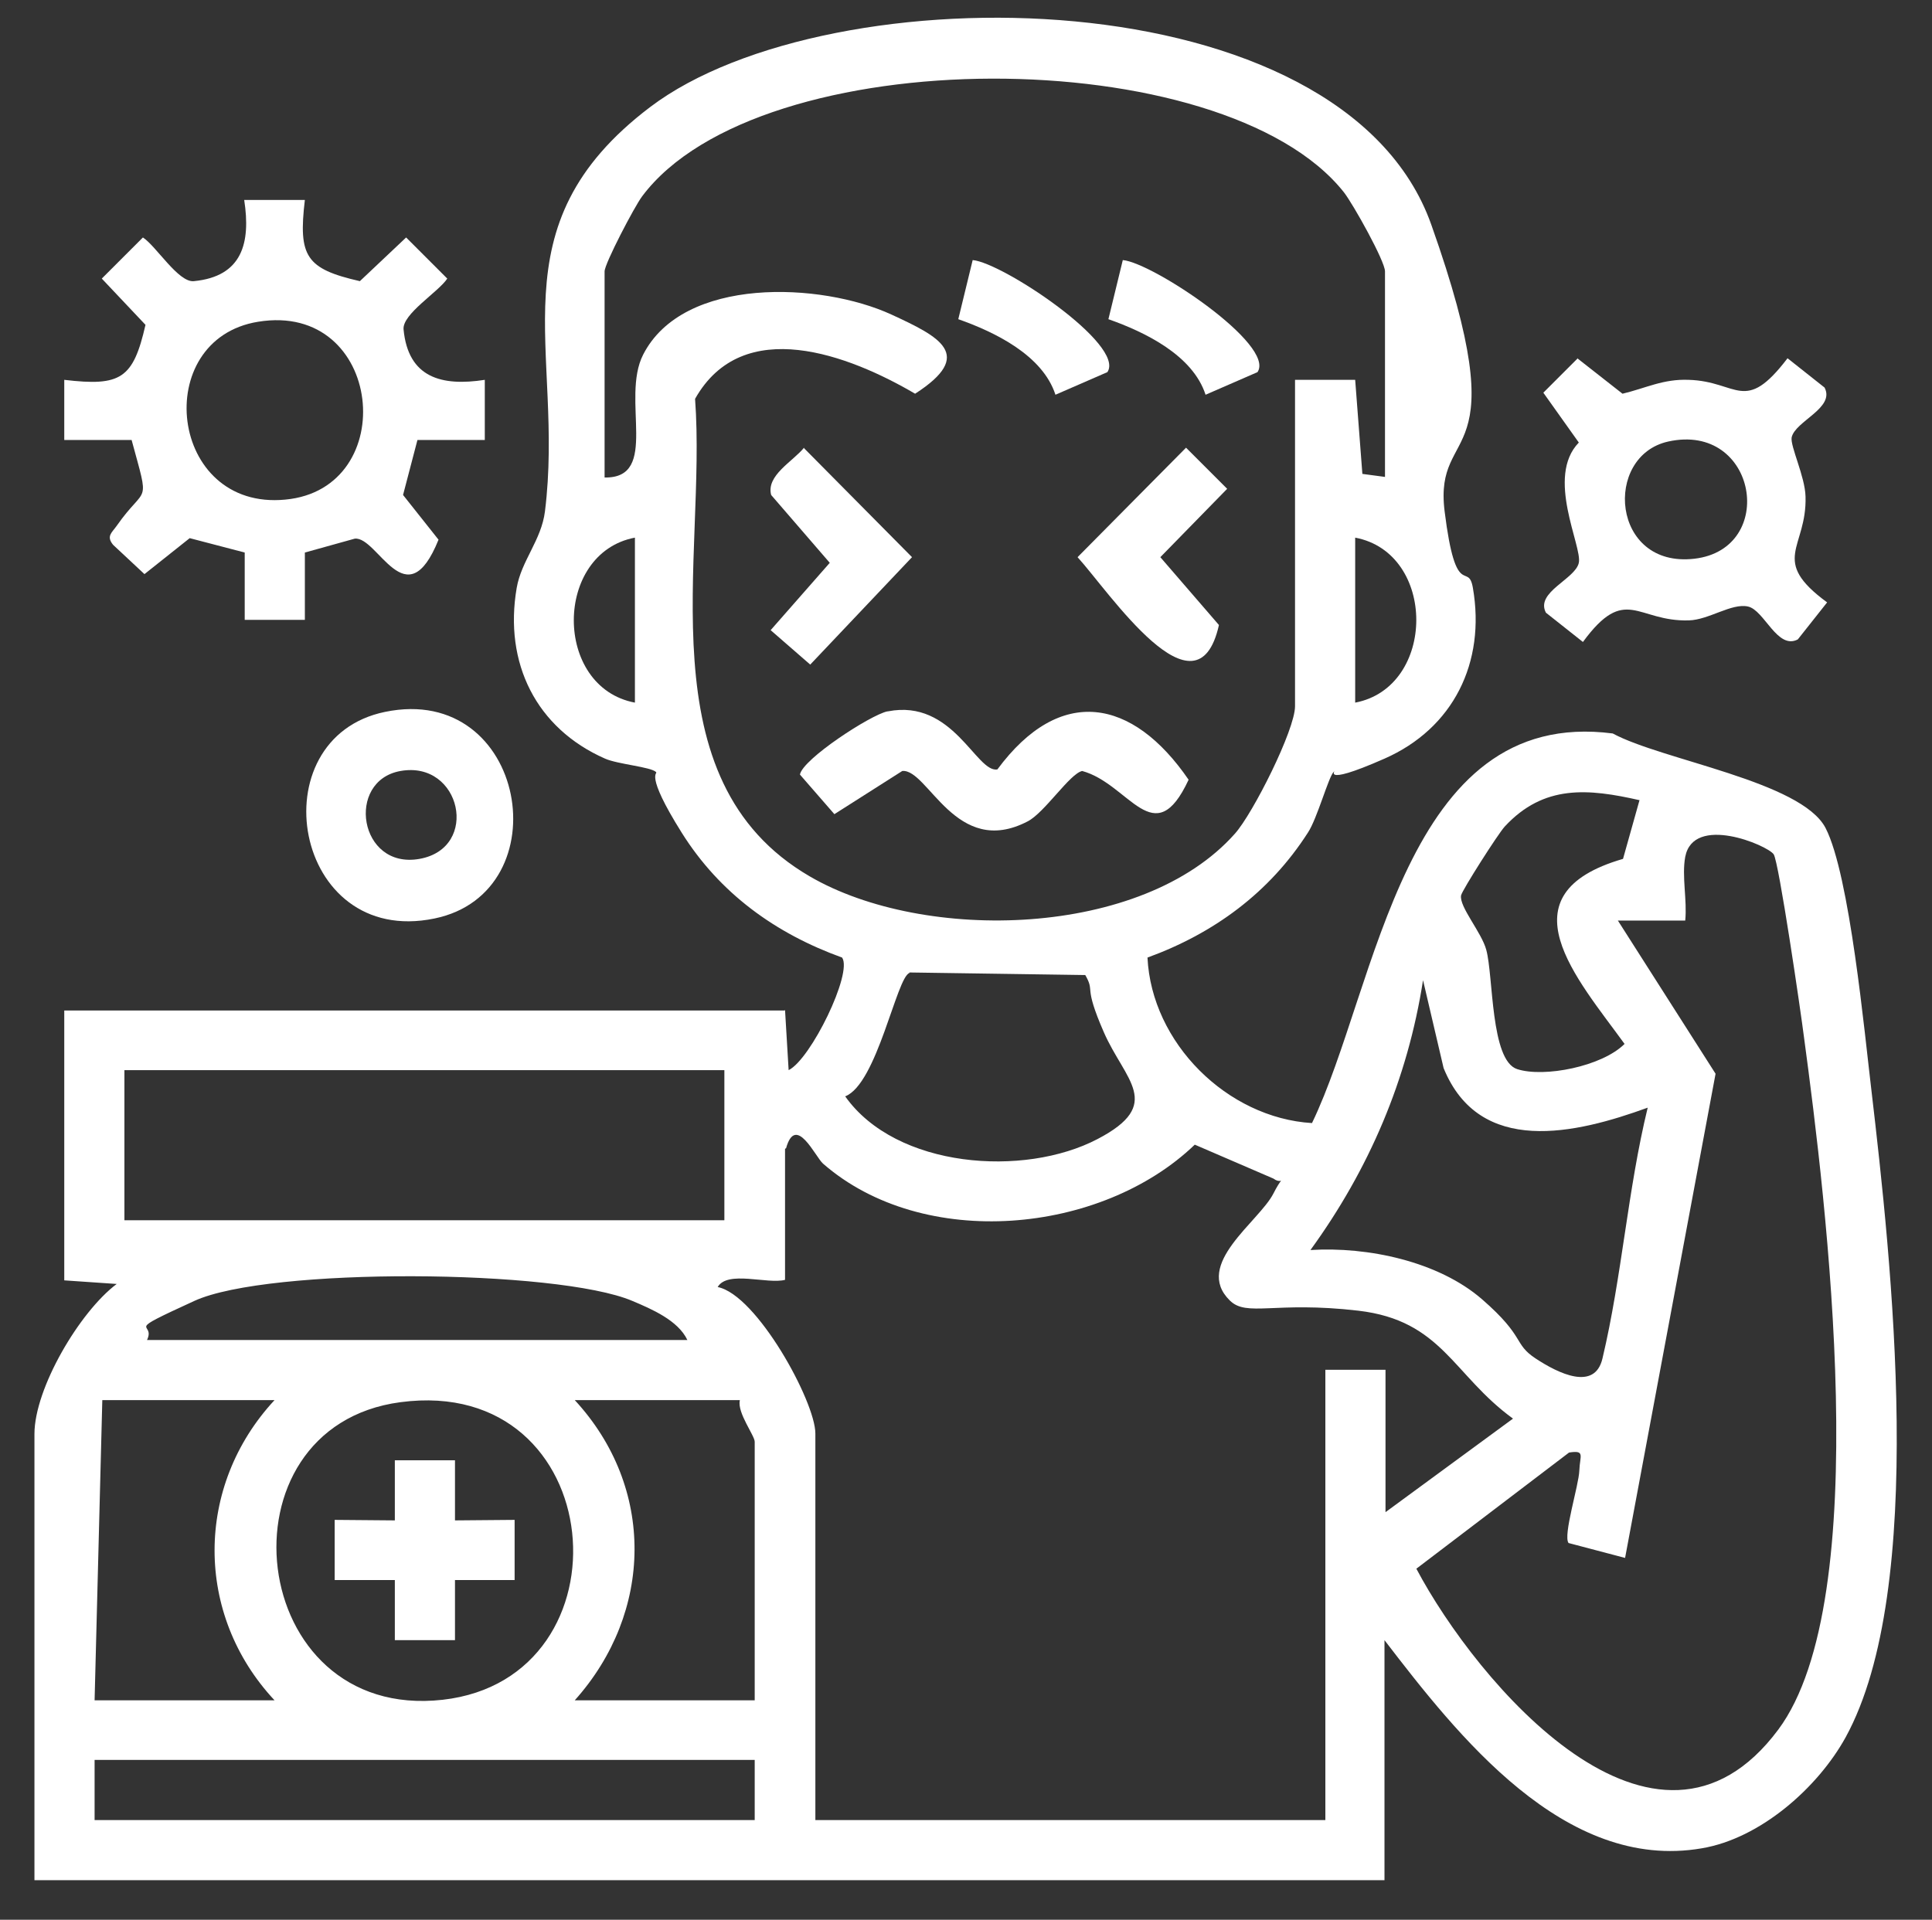 <svg xmlns="http://www.w3.org/2000/svg" id="Capa_1" viewBox="0 0 375.8 373.5"><rect x="0" y="0" width="375.8" height="373.5" fill="#333333" stroke="none"/><defs><style>      .st0 {        fill: #fff;      }    </style></defs><path class="st0" d="M152.7,196.5l.7,11.7c4.3-2.1,12.5-18.9,10.4-21.9-13-4.7-23.8-12.5-31.2-24.3s-4.5-11.4-5-11.8c-1-1-7.4-1.5-9.9-2.6-13.4-5.9-19.7-18.6-17.2-33.2.9-5.3,4.8-9.3,5.5-14.9,3.9-31.3-10.3-55.4,20.5-78.7,34.9-26.4,134.7-25.6,151.9,22.9s.4,38.1,2.6,55.8,4.6,9.6,5.5,14.9c2.5,14.5-3.8,27.3-17.2,33.2s-8.9,1.6-9.9,2.6-3.2,9.1-5,11.8c-7.5,11.7-18.3,19.6-31.2,24.3.8,16.6,15.5,31.2,32,32.2,12.8-26.5,17.7-81.1,58.5-75.8,9.6,5.2,36.7,9.3,41.4,18.4s7.6,40.1,8.9,50.9c3.9,33.2,10.9,97-5,126-5.4,9.8-16.6,19.7-28,21.6-26.7,4.6-47.5-22-61.7-40.5v46.7H6.7v-86.8c0-8.9,8.8-23.8,16-29.2l-10.2-.7v-52.5h140.1ZM269.4,92.9v-40.1c0-2-6.2-13.1-8-15.4-23.4-29.5-113.7-29.7-136.5.8-1.5,2-7.3,13.1-7.3,14.6v40.1c10.8.2,3.1-15.3,7.5-23.9,7.8-15.3,34.6-14.1,48.3-7.8,9.3,4.3,16.4,7.8,4.6,15.4-12.8-7.5-33.5-15.5-42.8,1,2.3,30.9-10,74.1,22.3,92.9,22.3,13,64.7,12,82.7-8.3,3.5-3.9,11.7-20.2,11.7-24.8v-63.5h11.7s1.4,18.3,1.4,18.3l4.5.6ZM123.5,104.6c-15.8,3-15.9,29.1,0,32.1v-32.1ZM263.6,136.7c15.8-3,15.9-29.1,0-32.1v32.1ZM319,155.7c-10.1-2.3-18.7-3.1-26.3,5.1-1.3,1.4-8.3,12.4-8.5,13.4-.4,2.2,4,7.2,4.9,10.6,1.4,5.1.8,21.5,6,23.2s16.5-.5,20.9-4.9c-9.2-12.7-24.1-29.1-.3-36l3.2-11.4ZM345,166.2c-1.3-1.8-15.6-7.8-17.2.5-.7,3.8.4,8.4,0,12.4h-13.1s19,29.8,19,29.8l-17.6,94.2-11-2.9c-1.1-1.5,2-11.2,2.1-14.1s1.2-4-2-3.5l-29.7,22.6c11.7,22.1,46.5,63.4,70.4,31.3,18.9-25.4,9.3-102.8,5-134.7-.6-4.8-4.9-34.2-5.9-35.6ZM176.9,189.3c-2.5.8-6.3,21.6-12.5,24,9.9,14,34.8,15.8,49.1,8.3,13-6.8,5.3-11.4,1.2-20.8s-1.6-7.6-3.6-11.1l-34.2-.5ZM320.5,215.5c-14,5.1-32.7,9.5-39.7-7.7l-4-17.1c-3,19.3-10.5,36.8-21.9,52.5,11.1-.7,24.9,2.2,33.4,9.6s6,8.6,10.4,11.5,11.5,6.4,13,0c3.8-16,4.9-32.8,8.8-48.8ZM141,208.2H24.2v29.2h116.7v-29.2ZM152.7,223.5v25.5c-3.4.9-11.2-1.9-13.1,1.4,7.6,1.5,19,22.3,19,28.5v75.2h99.2v-87.6h11.7v27.7l24.8-18.2c-11.7-8.5-13.8-19.1-30.1-21s-21.7,1.3-25-2c-7.1-7,5.7-15.3,8.5-20.8s2.4-1.1,0-2.9l-15.3-6.6c-18.2,17.5-52.8,20.7-72.3,3.7-1.5-1.3-5.3-9.8-7.2-3ZM133.7,260.7c-1.8-3.8-6.9-6-10.7-7.6-14.6-6.2-70.8-6.6-85.2,0s-7.4,3.8-9.2,7.6h105.1ZM53.4,272.4H19.9l-1.5,58.4h35c-15.6-16.7-15.5-41.7,0-58.4ZM77.9,272.8c-36.3,4.8-30.1,62.2,8.2,57.9,37.3-4.2,32.6-63.3-8.2-57.9ZM143.9,272.4h-32.1c15.7,17,15.3,41.3,0,58.4h35v-50.3c0-1.2-3.4-5.6-2.9-8ZM146.8,342.4H18.4v11.7h128.4v-11.7Z"></path><path class="st0" d="M59.3,38.9c-1.3,11,.2,13.4,10.7,15.8l9-8.5,8,8c-1.7,2.6-8.8,6.9-8.5,9.9.9,9.4,7.4,11.1,15.8,9.8v11.7s-13.1,0-13.1,0l-2.8,10.7,6.9,8.7c-6.3,15.6-11.8-.7-16.3-.2l-9.7,2.7v13.1h-11.7v-13.1c0,0-10.7-2.8-10.7-2.8l-8.8,7-6.1-5.7c-1.4-1.7-.2-2.4.7-3.7,5.8-8.3,6.5-3.4,2.9-16.7h-13.1c0,0,0-11.7,0-11.7,11,1.3,13.4-.2,15.8-10.7l-8.5-9,8-8c2.6,1.7,6.9,8.8,9.9,8.5,9.4-.9,11.1-7.4,9.8-15.8h11.7ZM50.2,62.6c-21,3.4-17.4,36.8,5.3,34.6,22.6-2.1,19.1-38.6-5.3-34.6Z"></path><path class="st0" d="M306.8,69.7l8.8,6.9c4.6-1.1,7.9-2.9,12.9-2.7,9.6.3,10.8,6.8,19.2-4.2l7.2,5.7c2.1,4-5.7,6.5-6.4,9.7-.3,1.7,2.6,7.6,2.7,11.5.3,10.1-7.1,12.3,4.2,20.6l-5.7,7.2c-4,2.1-6.5-5.7-9.7-6.4s-7.6,2.6-11.5,2.7c-10.1.3-12.3-7.1-20.6,4.2l-7.2-5.7c-2.1-4,5.7-6.5,6.4-9.7s-6.5-16.7,0-23.4l-6.9-9.7,6.7-6.7ZM324.5,85.9c-12.7,2.8-11.1,24.7,5.1,22.8s12.2-26.6-5.1-22.8Z"></path><path class="st0" d="M74.9,138.5c27.6-5.7,34.4,35.1,9.6,40.2-27.6,5.7-34.4-35.1-9.6-40.2ZM77.9,150c-10.7,1.9-8.1,19.2,3.7,17.1s8.1-19.2-3.7-17.1Z"></path><path class="st0" d="M172.7,138.4c12.7-2.5,17.2,12,21.3,11.3,12.2-16.5,26.3-13.9,37.2,2-6.7,14.4-11.5.8-20.7-1.7-2.4.5-7.3,8.1-10.6,9.8-14,7.3-19.4-10.3-24.4-9.8l-13.2,8.4-6.7-7.7c.5-3,13.7-11.6,17-12.3Z"></path><path class="st0" d="M230.7,87.1l8,8-13,13.3,11.4,13.2c-4.3,19.2-21.4-6.5-27.5-13.2l21.1-21.3Z"></path><path class="st0" d="M156.3,87.1l21.1,21.3-19.8,20.9-7.7-6.7,11.5-13.1-11.4-13.2c-1-3.8,4.2-6.5,6.4-9.2Z"></path><path class="st0" d="M215.4,72.4l-10.1,4.4c-2.5-7.7-11.8-12.2-18.9-14.7l2.8-11.5c5.8.5,29.8,16.5,26.2,21.8Z"></path><path class="st0" d="M244.6,72.4l-10.1,4.4c-2.5-7.7-11.8-12.2-18.9-14.7l2.8-11.5c5.8.5,29.8,16.5,26.2,21.8Z"></path><polygon class="st0" points="88.5 284.1 88.5 295.8 100.1 295.7 100.1 307.4 88.5 307.4 88.5 319.1 76.8 319.1 76.8 307.4 65.1 307.4 65.1 295.7 76.8 295.8 76.8 284.1 88.5 284.1"></polygon></svg>